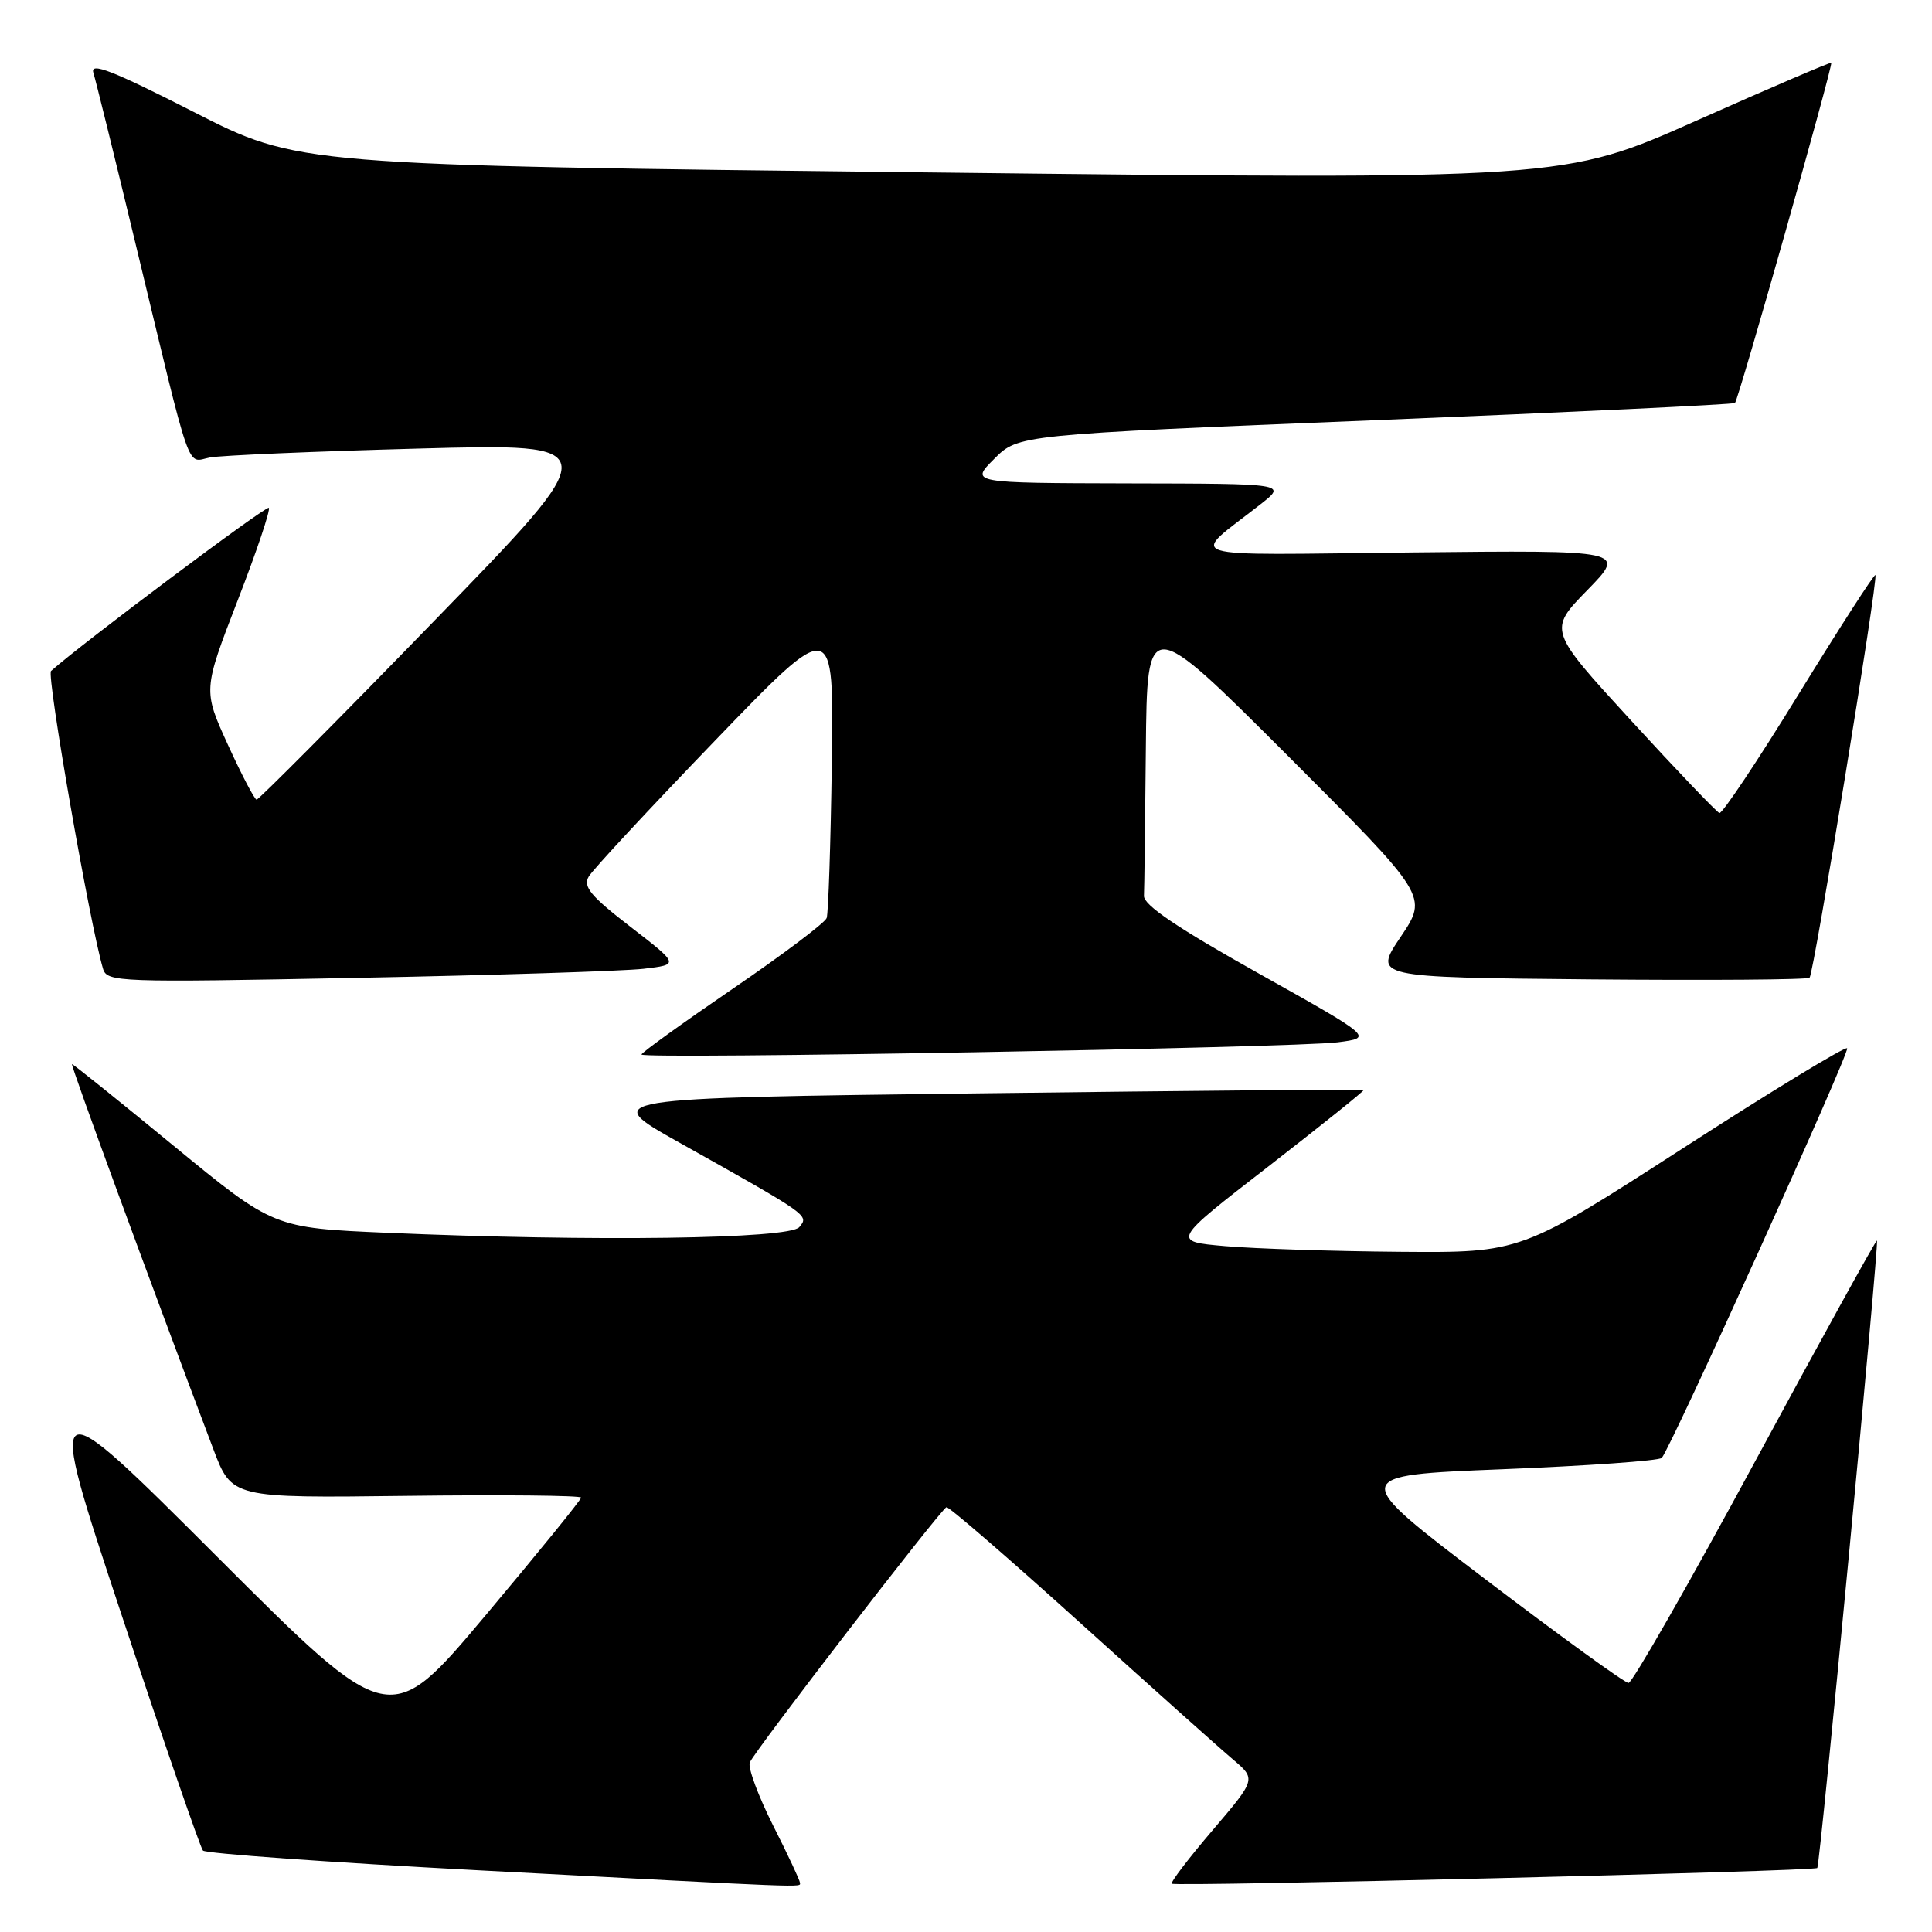 <?xml version="1.0" encoding="UTF-8" standalone="no"?>
<!DOCTYPE svg PUBLIC "-//W3C//DTD SVG 1.1//EN" "http://www.w3.org/Graphics/SVG/1.1/DTD/svg11.dtd" >
<svg xmlns="http://www.w3.org/2000/svg" xmlns:xlink="http://www.w3.org/1999/xlink" version="1.1" viewBox="0 0 256 256">
 <g >
 <path fill="currentColor"
d=" M 106.00 249.48 C 106.00 249.19 104.40 245.76 102.43 241.87 C 100.47 237.97 99.08 234.23 99.35 233.54 C 99.89 232.12 124.62 200.02 125.41 199.71 C 125.69 199.59 133.65 206.47 143.09 215.00 C 152.53 223.53 161.65 231.68 163.36 233.12 C 166.45 235.74 166.45 235.74 160.69 242.50 C 157.52 246.21 155.08 249.41 155.27 249.60 C 155.68 250.01 240.36 247.96 240.80 247.52 C 241.16 247.17 249.01 164.67 248.71 164.38 C 248.59 164.26 241.34 177.41 232.59 193.59 C 223.85 209.76 216.28 223.00 215.79 223.00 C 215.29 223.00 206.75 216.81 196.81 209.25 C 178.73 195.50 178.73 195.50 199.12 194.68 C 210.33 194.23 219.81 193.56 220.19 193.18 C 221.29 192.10 245.05 139.62 244.76 138.91 C 244.62 138.56 234.83 144.51 223.01 152.14 C 201.52 166.00 201.52 166.00 185.51 165.87 C 176.71 165.80 166.29 165.46 162.36 165.12 C 155.23 164.50 155.23 164.50 168.08 154.55 C 175.14 149.07 180.83 144.51 180.71 144.41 C 180.60 144.32 157.78 144.52 130.00 144.87 C 79.50 145.50 79.50 145.50 90.00 151.39 C 107.29 161.08 107.22 161.03 105.91 162.60 C 104.61 164.18 78.62 164.53 51.28 163.35 C 36.25 162.70 36.25 162.70 23.04 151.85 C 15.78 145.88 9.70 141.00 9.54 141.00 C 9.29 141.00 19.76 169.53 28.26 192.00 C 30.72 198.50 30.72 198.50 53.86 198.21 C 66.59 198.05 77.00 198.16 77.00 198.44 C 77.00 198.73 71.30 205.75 64.33 214.05 C 51.65 229.14 51.65 229.14 28.83 206.33 C 6.00 183.51 6.00 183.51 16.12 214.01 C 21.69 230.78 26.54 244.82 26.89 245.21 C 27.24 245.60 43.72 246.78 63.51 247.83 C 107.95 250.18 106.00 250.11 106.00 249.48 Z  M 177.24 138.11 C 181.98 137.50 181.98 137.50 166.74 128.96 C 156.04 122.97 151.52 119.92 151.58 118.71 C 151.63 117.77 151.74 109.01 151.83 99.25 C 152.00 81.51 152.00 81.51 170.62 100.12 C 189.23 118.74 189.23 118.74 185.61 124.12 C 181.98 129.50 181.98 129.50 210.64 129.77 C 226.40 129.91 239.52 129.82 239.78 129.55 C 240.34 128.99 248.90 76.64 248.50 76.20 C 248.35 76.03 243.79 83.11 238.36 91.93 C 232.94 100.75 228.20 107.86 227.83 107.73 C 227.46 107.60 222.20 102.10 216.15 95.50 C 205.15 83.50 205.15 83.50 210.32 78.20 C 215.50 72.90 215.50 72.90 187.19 73.20 C 155.39 73.54 157.57 74.23 167.05 66.80 C 170.50 64.09 170.50 64.09 149.52 64.05 C 128.54 64.00 128.54 64.00 131.74 60.80 C 134.93 57.60 134.93 57.60 182.22 55.68 C 208.22 54.62 229.67 53.59 229.89 53.40 C 230.36 52.99 242.93 8.59 242.65 8.32 C 242.55 8.21 234.52 11.65 224.82 15.97 C 207.19 23.81 207.19 23.81 123.34 22.85 C 39.50 21.89 39.50 21.89 25.64 14.82 C 14.97 9.38 11.92 8.18 12.37 9.63 C 12.69 10.66 15.23 20.95 18.01 32.50 C 25.53 63.71 24.66 61.22 27.81 60.62 C 29.29 60.34 41.73 59.81 55.44 59.44 C 80.39 58.76 80.39 58.76 57.44 82.37 C 44.83 95.36 34.27 105.97 34.00 105.96 C 33.73 105.94 32.02 102.67 30.20 98.69 C 26.90 91.45 26.90 91.45 31.48 79.59 C 34.01 73.07 35.87 67.53 35.62 67.29 C 35.28 66.95 10.71 85.36 6.76 88.91 C 6.14 89.47 11.92 122.58 13.65 128.36 C 14.18 130.14 15.60 130.19 47.35 129.57 C 65.58 129.22 82.64 128.67 85.26 128.37 C 90.02 127.81 90.02 127.81 83.53 122.80 C 78.27 118.74 77.22 117.48 78.01 116.15 C 78.54 115.24 86.07 107.14 94.74 98.14 C 110.50 81.78 110.50 81.78 110.22 101.14 C 110.07 111.79 109.76 121.01 109.54 121.64 C 109.32 122.27 103.71 126.50 97.07 131.03 C 90.43 135.57 85.00 139.48 85.00 139.73 C 85.00 140.37 171.48 138.84 177.24 138.11 Z "/>
</g>
</svg>